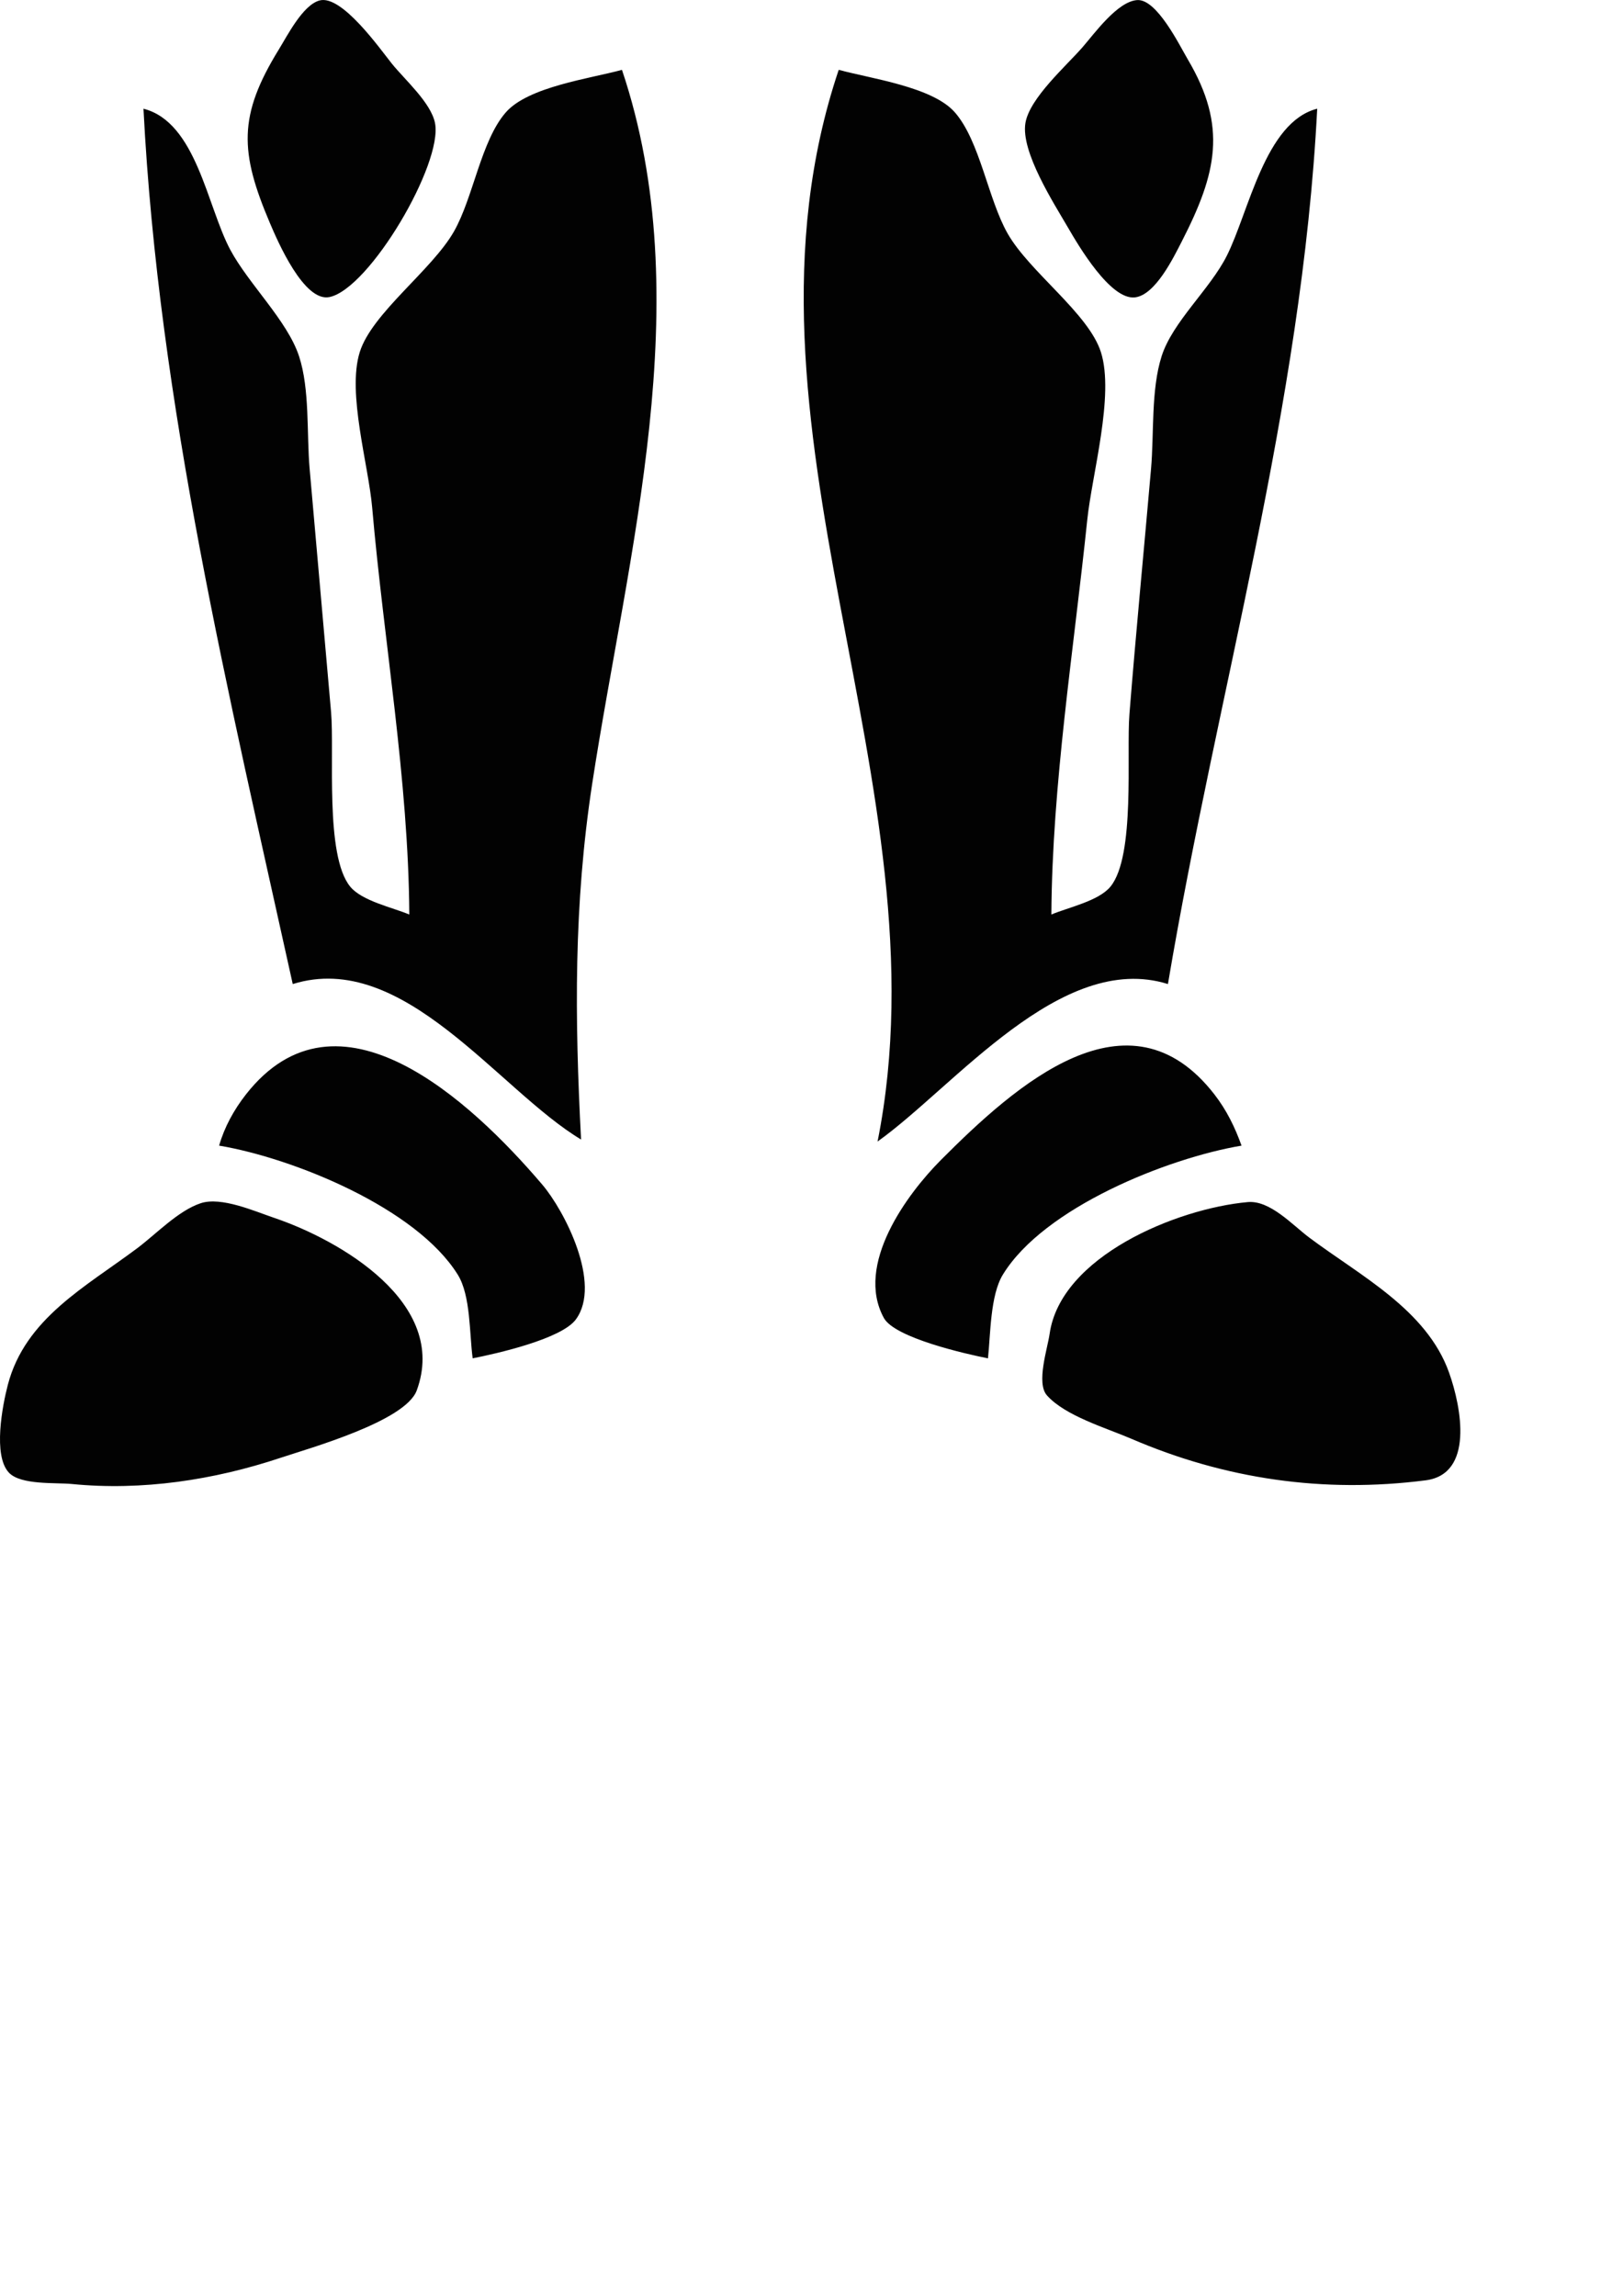 <?xml version="1.0" encoding="UTF-8" standalone="no"?>
<!-- Created with Inkscape (http://www.inkscape.org/) -->

<svg
   width="210mm"
   height="297mm"
   viewBox="0 0 210 297"
   version="1.1"
   id="svg1"
   xml:space="preserve"
   inkscape:version="1.3.2 (091e20ef0f, 2023-11-25, custom)"
   sodipodi:docname="legs.svg"
   xmlns:inkscape="http://www.inkscape.org/namespaces/inkscape"
   xmlns:sodipodi="http://sodipodi.sourceforge.net/DTD/sodipodi-0.dtd"
   xmlns="http://www.w3.org/2000/svg"
   xmlns:svg="http://www.w3.org/2000/svg"><sodipodi:namedview
     id="namedview1"
     pagecolor="#ffffff"
     bordercolor="#000000"
     borderopacity="0.25"
     inkscape:showpageshadow="2"
     inkscape:pageopacity="0.0"
     inkscape:pagecheckerboard="0"
     inkscape:deskcolor="#d1d1d1"
     inkscape:document-units="mm"
     inkscape:zoom="0.733172"
     inkscape:cx="308.24963"
     inkscape:cy="375.76449"
     inkscape:window-width="1920"
     inkscape:window-height="1011"
     inkscape:window-x="0"
     inkscape:window-y="32"
     inkscape:window-maximized="1"
     inkscape:current-layer="layer1" /><defs
     id="defs1" /><g
     inkscape:label="Vrstva 1"
     inkscape:groupmode="layer"
     id="layer1"><path
       style="fill:#020202;stroke:none"
       d="m 41.338,0.062 c -2.163,0.599 -4.15,4.537 -5.253,6.326 -5.29,8.588 -5.071,13.284 -1.152,22.49 0.997,2.342 4.403,10.25 7.706,9.551 5.19,-1.098 14.694,-17.277 13.646,-22.515 -0.528,-2.64 -3.922,-5.614 -5.577,-7.673 -1.535,-1.911 -6.491,-8.976 -9.371,-8.178 m 105.805,-0.053 c -2.56,0.173 -5.545,4.347 -7.087,6.115 -2.102,2.41 -6.837,6.569 -7.376,9.79 -0.622,3.711 3.688,10.392 5.49,13.494 1.349,2.322 5.527,9.476 8.715,9.059 2.623,-0.343 4.944,-5.121 6.014,-7.207 4.541,-8.852 5.927,-14.875 0.808,-23.548 -1.097,-1.859 -4.024,-7.874 -6.564,-7.702 M 52.959,118.308 c -2.184,-0.921 -6.133,-1.745 -7.655,-3.619 -3.292,-4.053 -2.01,-17.354 -2.467,-22.575 l -2.775,-31.485 c -0.396,-4.528 0.044,-10.234 -1.371,-14.552 -1.501,-4.578 -6.521,-9.332 -8.892,-13.758 -3.007,-5.615 -4.381,-16.51 -11.236,-18.256 1.954,38.244 11.097,76.004 19.315,113.242 14.331,-4.483 26.617,13.71 37.306,20.108 -0.825,-15.729 -0.962,-30.358 1.442,-46.038 4.574,-29.836 13.855,-62.591 3.85,-92.34 -4.108,1.129 -12.124,2.174 -15.031,5.504 -3.213,3.681 -4.199,10.996 -6.704,15.398 -2.864,5.031 -10.617,10.565 -12.196,15.623 -1.652,5.293 1.129,14.554 1.61,20.096 1.508,17.388 4.699,35.205 4.805,52.652 M 108.521,9.035 C 93.101,54.883 122.754,101.622 113.548,147.676 c 9.95,-7.095 23.746,-24.698 37.571,-20.373 6.368,-37.831 17.342,-74.637 19.315,-113.242 -6.754,1.72 -8.836,13.355 -11.709,19.05 -2.183,4.327 -6.997,8.511 -8.421,12.965 -1.39,4.347 -0.971,10.004 -1.369,14.552 -0.925,10.583 -1.955,21.16 -2.798,31.75 -0.408,5.132 0.788,18.33 -2.445,22.31 -1.522,1.874 -5.47,2.698 -7.655,3.619 0.102,-16.848 2.906,-34.299 4.645,-51.065 0.607,-5.85 3.534,-16.091 1.769,-21.675 -1.589,-5.029 -9.242,-10.371 -12.08,-15.367 -2.538,-4.466 -3.568,-11.938 -6.82,-15.663 -2.894,-3.315 -10.936,-4.376 -15.031,-5.504 M 28.352,148.205 c 9.601,1.616 25.517,8.061 30.883,16.702 1.685,2.713 1.492,7.68 1.925,10.815 3.044,-0.598 11.483,-2.493 13.35,-5.031 3.403,-4.628 -1.476,-14.079 -4.358,-17.458 -9.281,-10.887 -26.457,-26.818 -38.336,-11.642 -1.54,1.968 -2.777,4.207 -3.465,6.615 m 99.483,27.517 c 0.335,-3.097 0.287,-8.15 1.925,-10.827 5.314,-8.683 21.292,-15.075 30.883,-16.689 -0.853,-2.39 -1.939,-4.599 -3.5,-6.615 -11.082,-14.306 -25.708,-1.253 -35.393,8.467 -4.375,4.391 -11.164,13.547 -7.384,20.445 1.412,2.576 10.658,4.668 13.469,5.219 M 25.971,155.655 c -2.919,0.97 -5.76,3.981 -8.202,5.813 -6.694,5.021 -14.513,9.086 -16.759,17.694 -0.681,2.61 -1.962,9.155 0.158,11.364 1.548,1.613 6.05,1.248 8.134,1.454 9.077,0.897 18.375,-0.515 26.988,-3.385 3.795,-1.265 16.164,-4.728 17.631,-8.717 4.169,-11.337 -9.998,-19.468 -18.425,-22.321 -2.531,-0.857 -6.865,-2.785 -9.525,-1.901 m 135.467,-0.146 c -9.232,0.839 -24.199,7.044 -25.627,17.038 -0.275,1.926 -1.766,6.367 -0.349,7.965 2.358,2.66 7.683,4.22 10.895,5.604 12.188,5.252 24.927,7.077 38.1,5.388 6.243,-0.8 4.667,-9.347 3.04,-13.93 -2.892,-8.149 -11.497,-12.527 -18.121,-17.496 -2.145,-1.608 -5.052,-4.832 -7.938,-4.57 z"
       id="path1"
       inkscape:export-filename="legs.png"
       inkscape:export-xdpi="96"
       inkscape:export-ydpi="96" /></g></svg>

